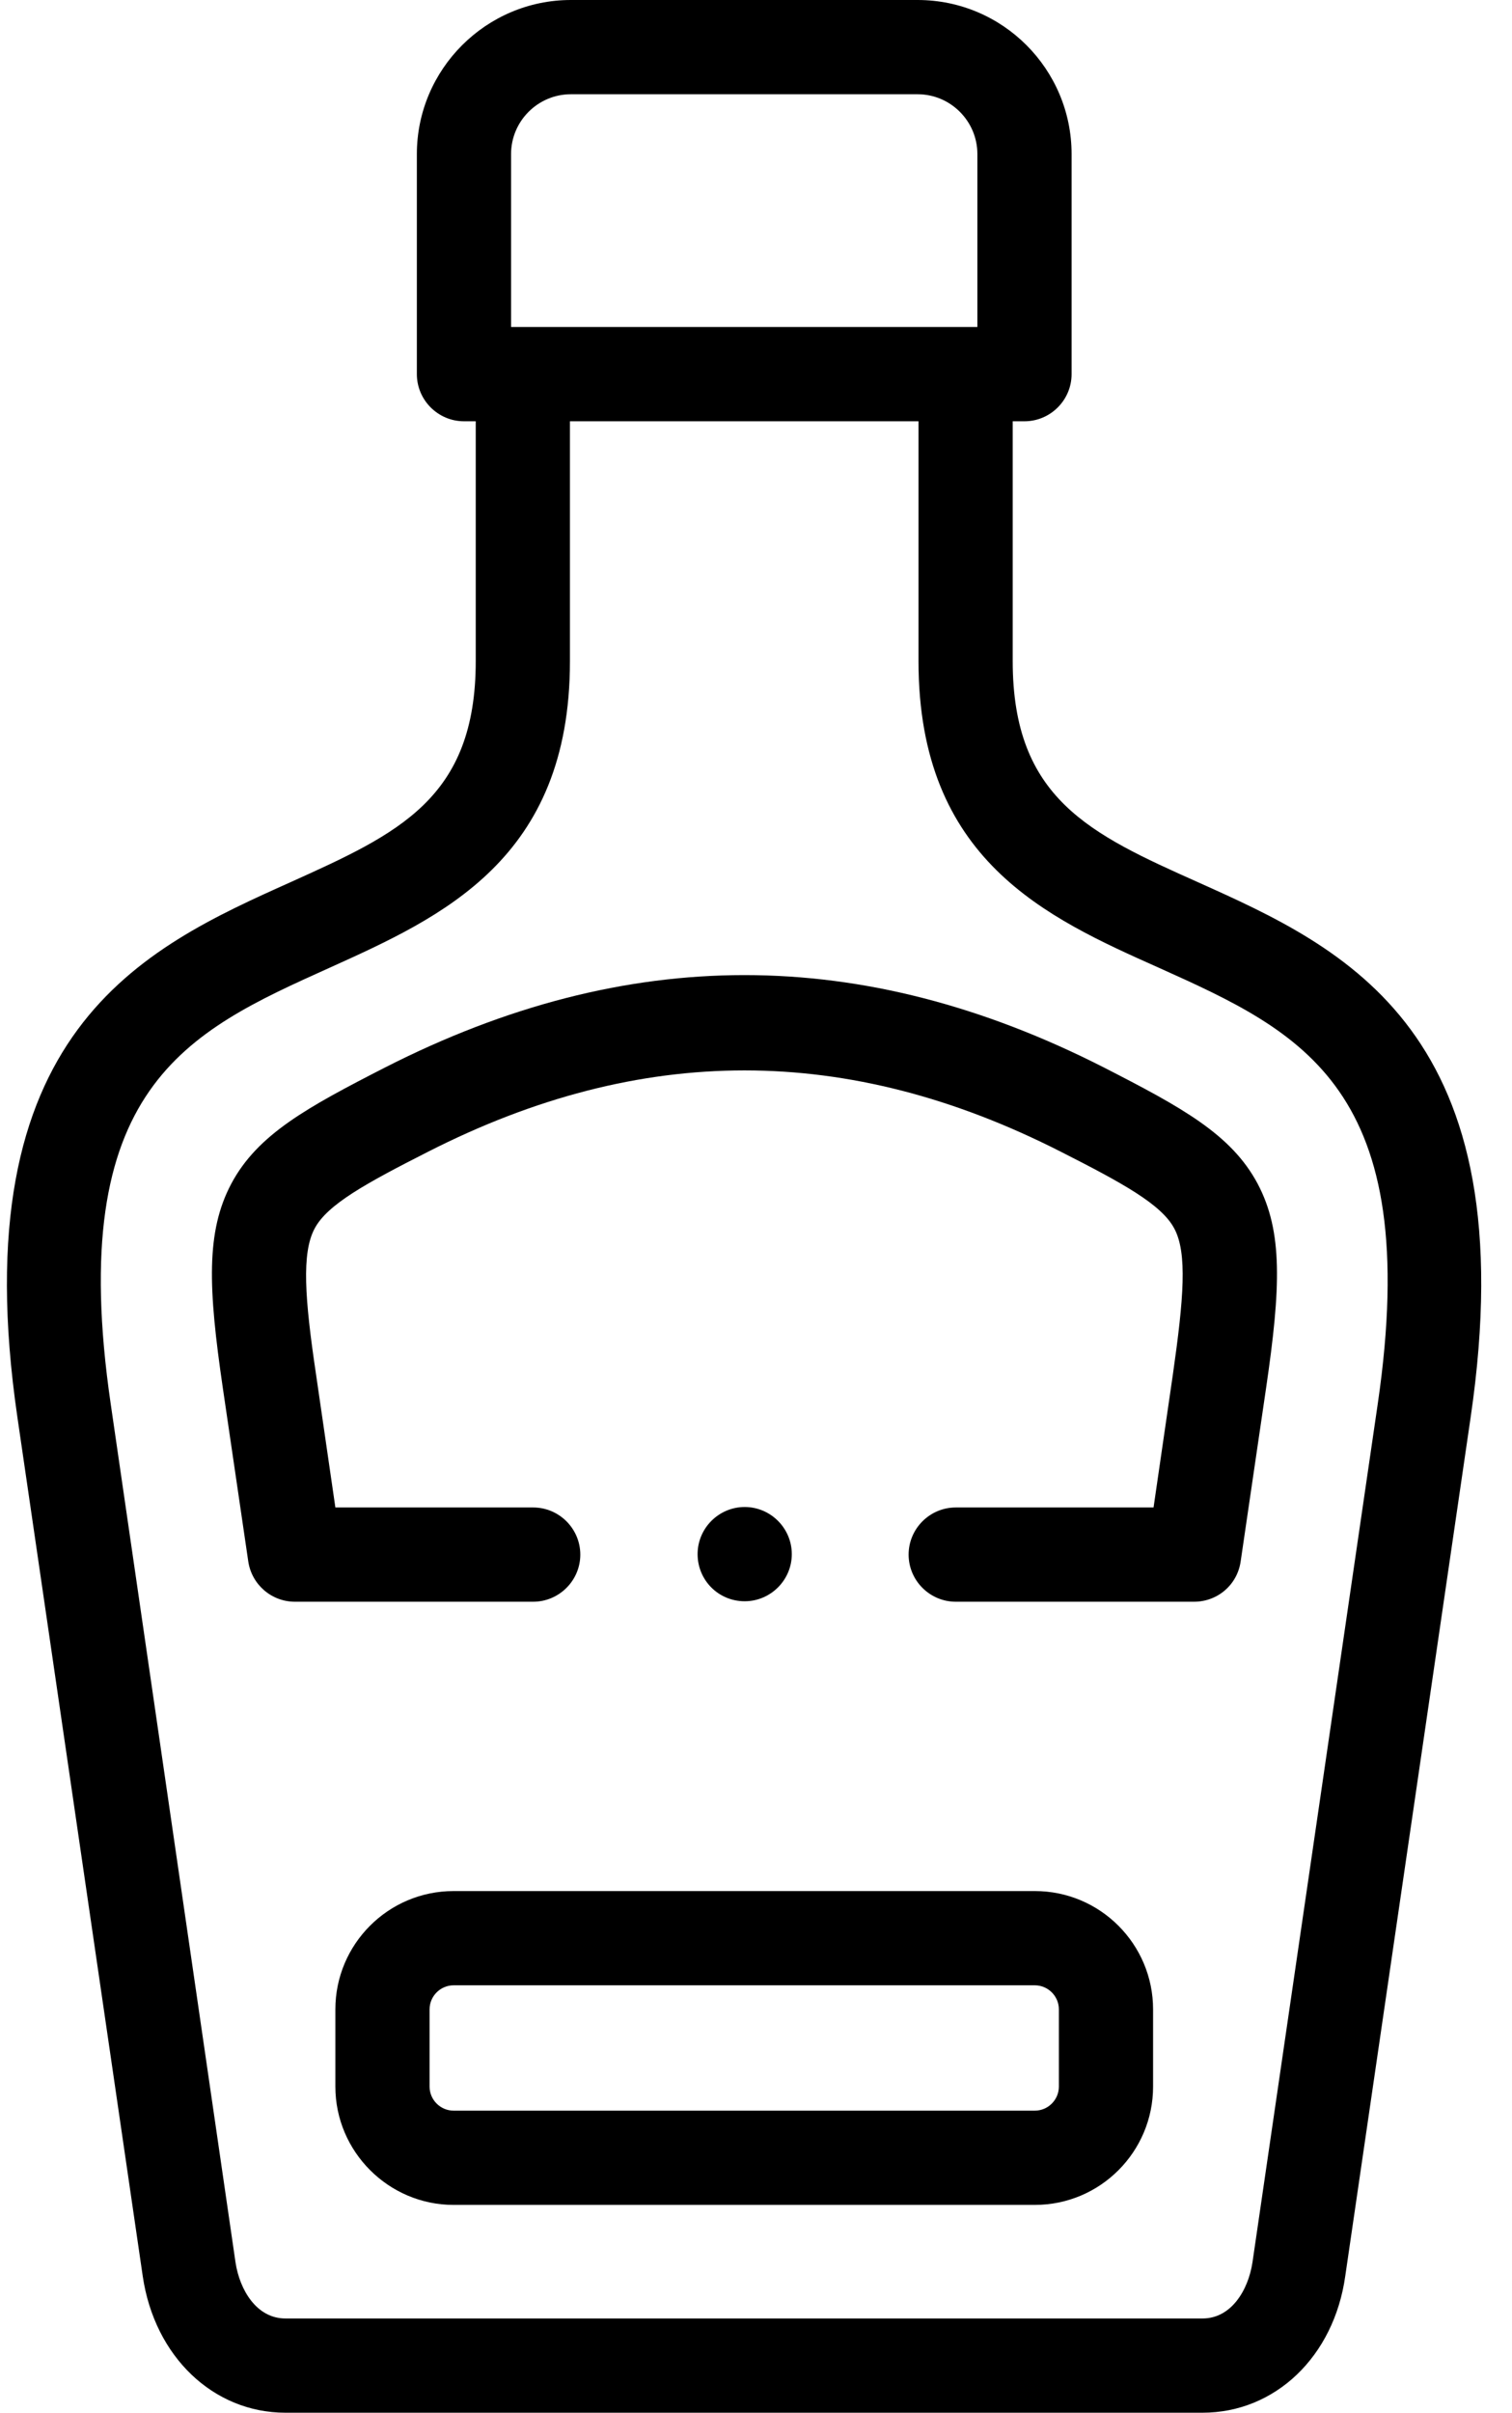 <svg xmlns="http://www.w3.org/2000/svg" viewBox="0 0 321 512"><path d="M254.3 187.2C231.5 177 215 169.5 215 140.3V89.4h2.5c5.5 0 10-4.5 10-10V32.7c0-18-14.6-32.7-32.7-32.7h-73.6c-18 0-32.7 14.7-32.7 32.7v46.7c0 5.5 4.5 10 10 10h2.5v50.9c0 29.2-16.5 36.6-39.3 46.9-31.2 14-70 31.5-58 113.6L30.3 483c2.5 17.1 15 29 30.3 29h194.7c15.4 0 27.9-11.9 30.3-29l26.6-182.1c12.1-82.2-26.7-99.7-57.9-113.7zM108.5 32.7c0-7 5.7-12.7 12.7-12.7h73.6c7 0 12.7 5.7 12.7 12.7v36.7h-99V32.7zm184 265.2l-26.6 182.2c-.9 5.9-4.5 11.9-10.6 11.9H60.6c-6.1 0-9.7-6-10.6-11.9L23.5 297.9c-9.8-67.2 16.2-78.9 46.4-92.5 23.9-10.8 51.1-23 51.1-65.1V89.4h74v50.9c0 42.2 27.1 54.4 51.1 65.1 30.2 13.6 56.2 25.4 46.4 92.5z"/><path d="M219.7 401.3H96.3c-13.9 0-25.1 11.3-25.1 25.1v16.4c0 13.8 11.3 25.1 25.1 25.1h123.4c13.9 0 25.1-11.3 25.1-25.1v-16.4c0-13.8-11.2-25.1-25.1-25.1zm5.1 41.5c0 2.8-2.3 5.1-5.1 5.1H96.3c-2.8 0-5.1-2.3-5.1-5.1v-16.4c0-2.8 2.3-5.1 5.1-5.1h123.4c2.8 0 5.1 2.3 5.1 5.1v16.4zm9.5-216.3c-51.3-26.1-101.2-26.1-152.5 0-16.6 8.5-27.1 14.2-32.7 24.7-5.4 10.2-4.9 22.1-1.8 43.3l5.4 36.8c.7 4.9 4.9 8.6 9.9 8.6h50.6c5.5 0 10-4.5 10-10s-4.5-10-10-10h-42l-4.1-28.2c-2.4-16.1-3.1-25.8-.3-31 2.7-5.1 10.9-9.6 24.1-16.3 45.2-23 89.1-23 134.3 0 13.2 6.7 21.4 11.2 24.1 16.3 2.8 5.2 2 14.9-.3 31l-4.1 28.2h-42c-5.5 0-10 4.5-10 10s4.5 10 10 10h50.6c5 0 9.2-3.6 9.9-8.6l5.4-36.8c3.1-21.2 3.6-33.1-1.8-43.3-5.6-10.5-16.1-16.2-32.7-24.7z"/><path d="M158.1 339.8c5.5 0 10-4.5 10-10s-4.5-10-10-10-10 4.5-10 10 4.4 10 10 10z"/></svg>